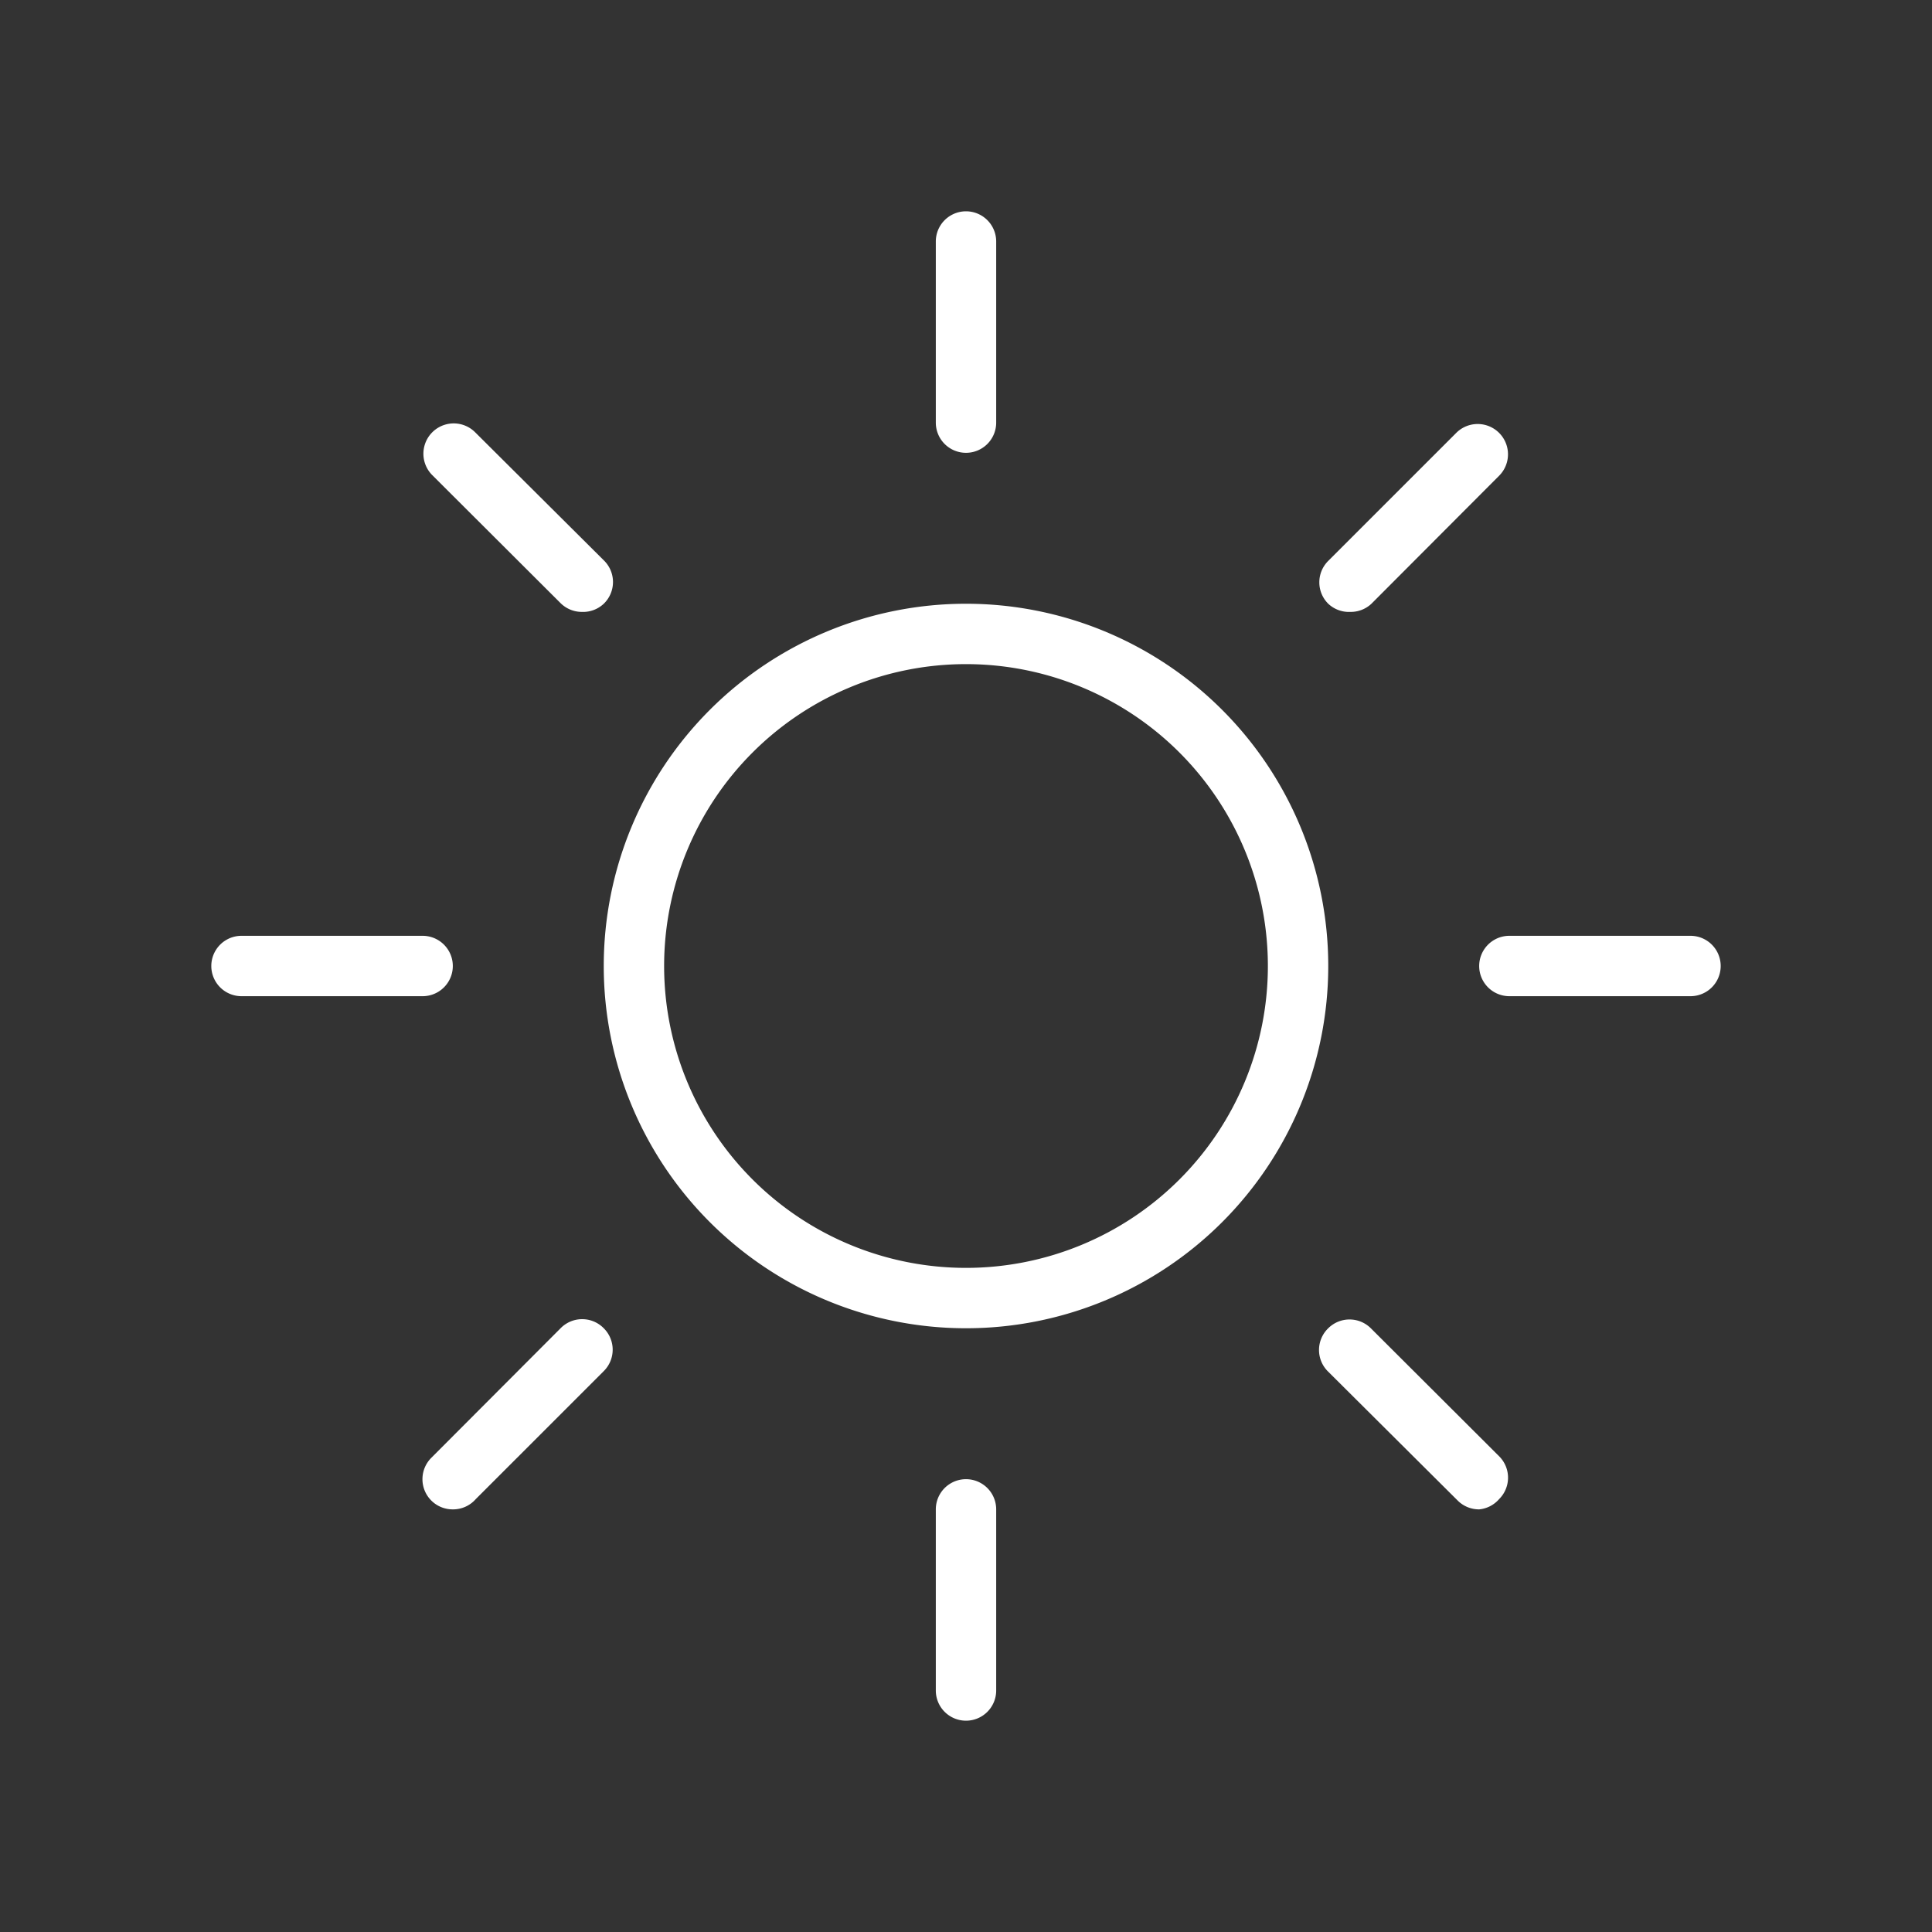 <?xml version="1.0" ?><svg data-name="Design Convert" id="Design_Convert" viewBox="0 0 64 64" xmlns="http://www.w3.org/2000/svg"><rect x="0" y="0" width="64" height="64" fill="#333333" stroke="none"/><defs><style>.cls-1{fill:#ffffff;}</style></defs><title/><path class="cls-1" d="M32,44A12,12,0,1,1,44,32,12,12,0,0,1,32,44Zm0-22A10,10,0,1,0,42,32,10,10,0,0,0,32,22Z"/><path class="cls-1" d="M32,15a1,1,0,0,1-1-1V8a1,1,0,0,1,2,0v6A1,1,0,0,1,32,15Z"/><path class="cls-1" d="M32,57a1,1,0,0,1-1-1V50a1,1,0,0,1,2,0v6A1,1,0,0,1,32,57Z"/><path class="cls-1" d="M44.73,20.27A1,1,0,0,1,44,20a1,1,0,0,1,0-1.42l4.24-4.24a1,1,0,0,1,1.42,1.42L45.43,20A1,1,0,0,1,44.73,20.27Z"/><path class="cls-1" d="M15,50a1,1,0,0,1-.71-.29,1,1,0,0,1,0-1.42L18.57,44A1,1,0,0,1,20,44a1,1,0,0,1,0,1.42l-4.24,4.24A1,1,0,0,1,15,50Z"/><path class="cls-1" d="M56,33H50a1,1,0,0,1,0-2h6a1,1,0,0,1,0,2Z"/><path class="cls-1" d="M14,33H8a1,1,0,0,1,0-2h6a1,1,0,0,1,0,2Z"/><path class="cls-1" d="M49,50a1,1,0,0,1-.71-.29L44,45.44A1,1,0,0,1,44,44a1,1,0,0,1,1.41,0l4.25,4.24a1,1,0,0,1,0,1.42A1,1,0,0,1,49,50Z"/><path class="cls-1" d="M19.27,20.27a1,1,0,0,1-.7-.29l-4.25-4.24a1,1,0,0,1,1.42-1.42L20,18.56A1,1,0,0,1,20,20,1,1,0,0,1,19.27,20.27Z"/></svg>